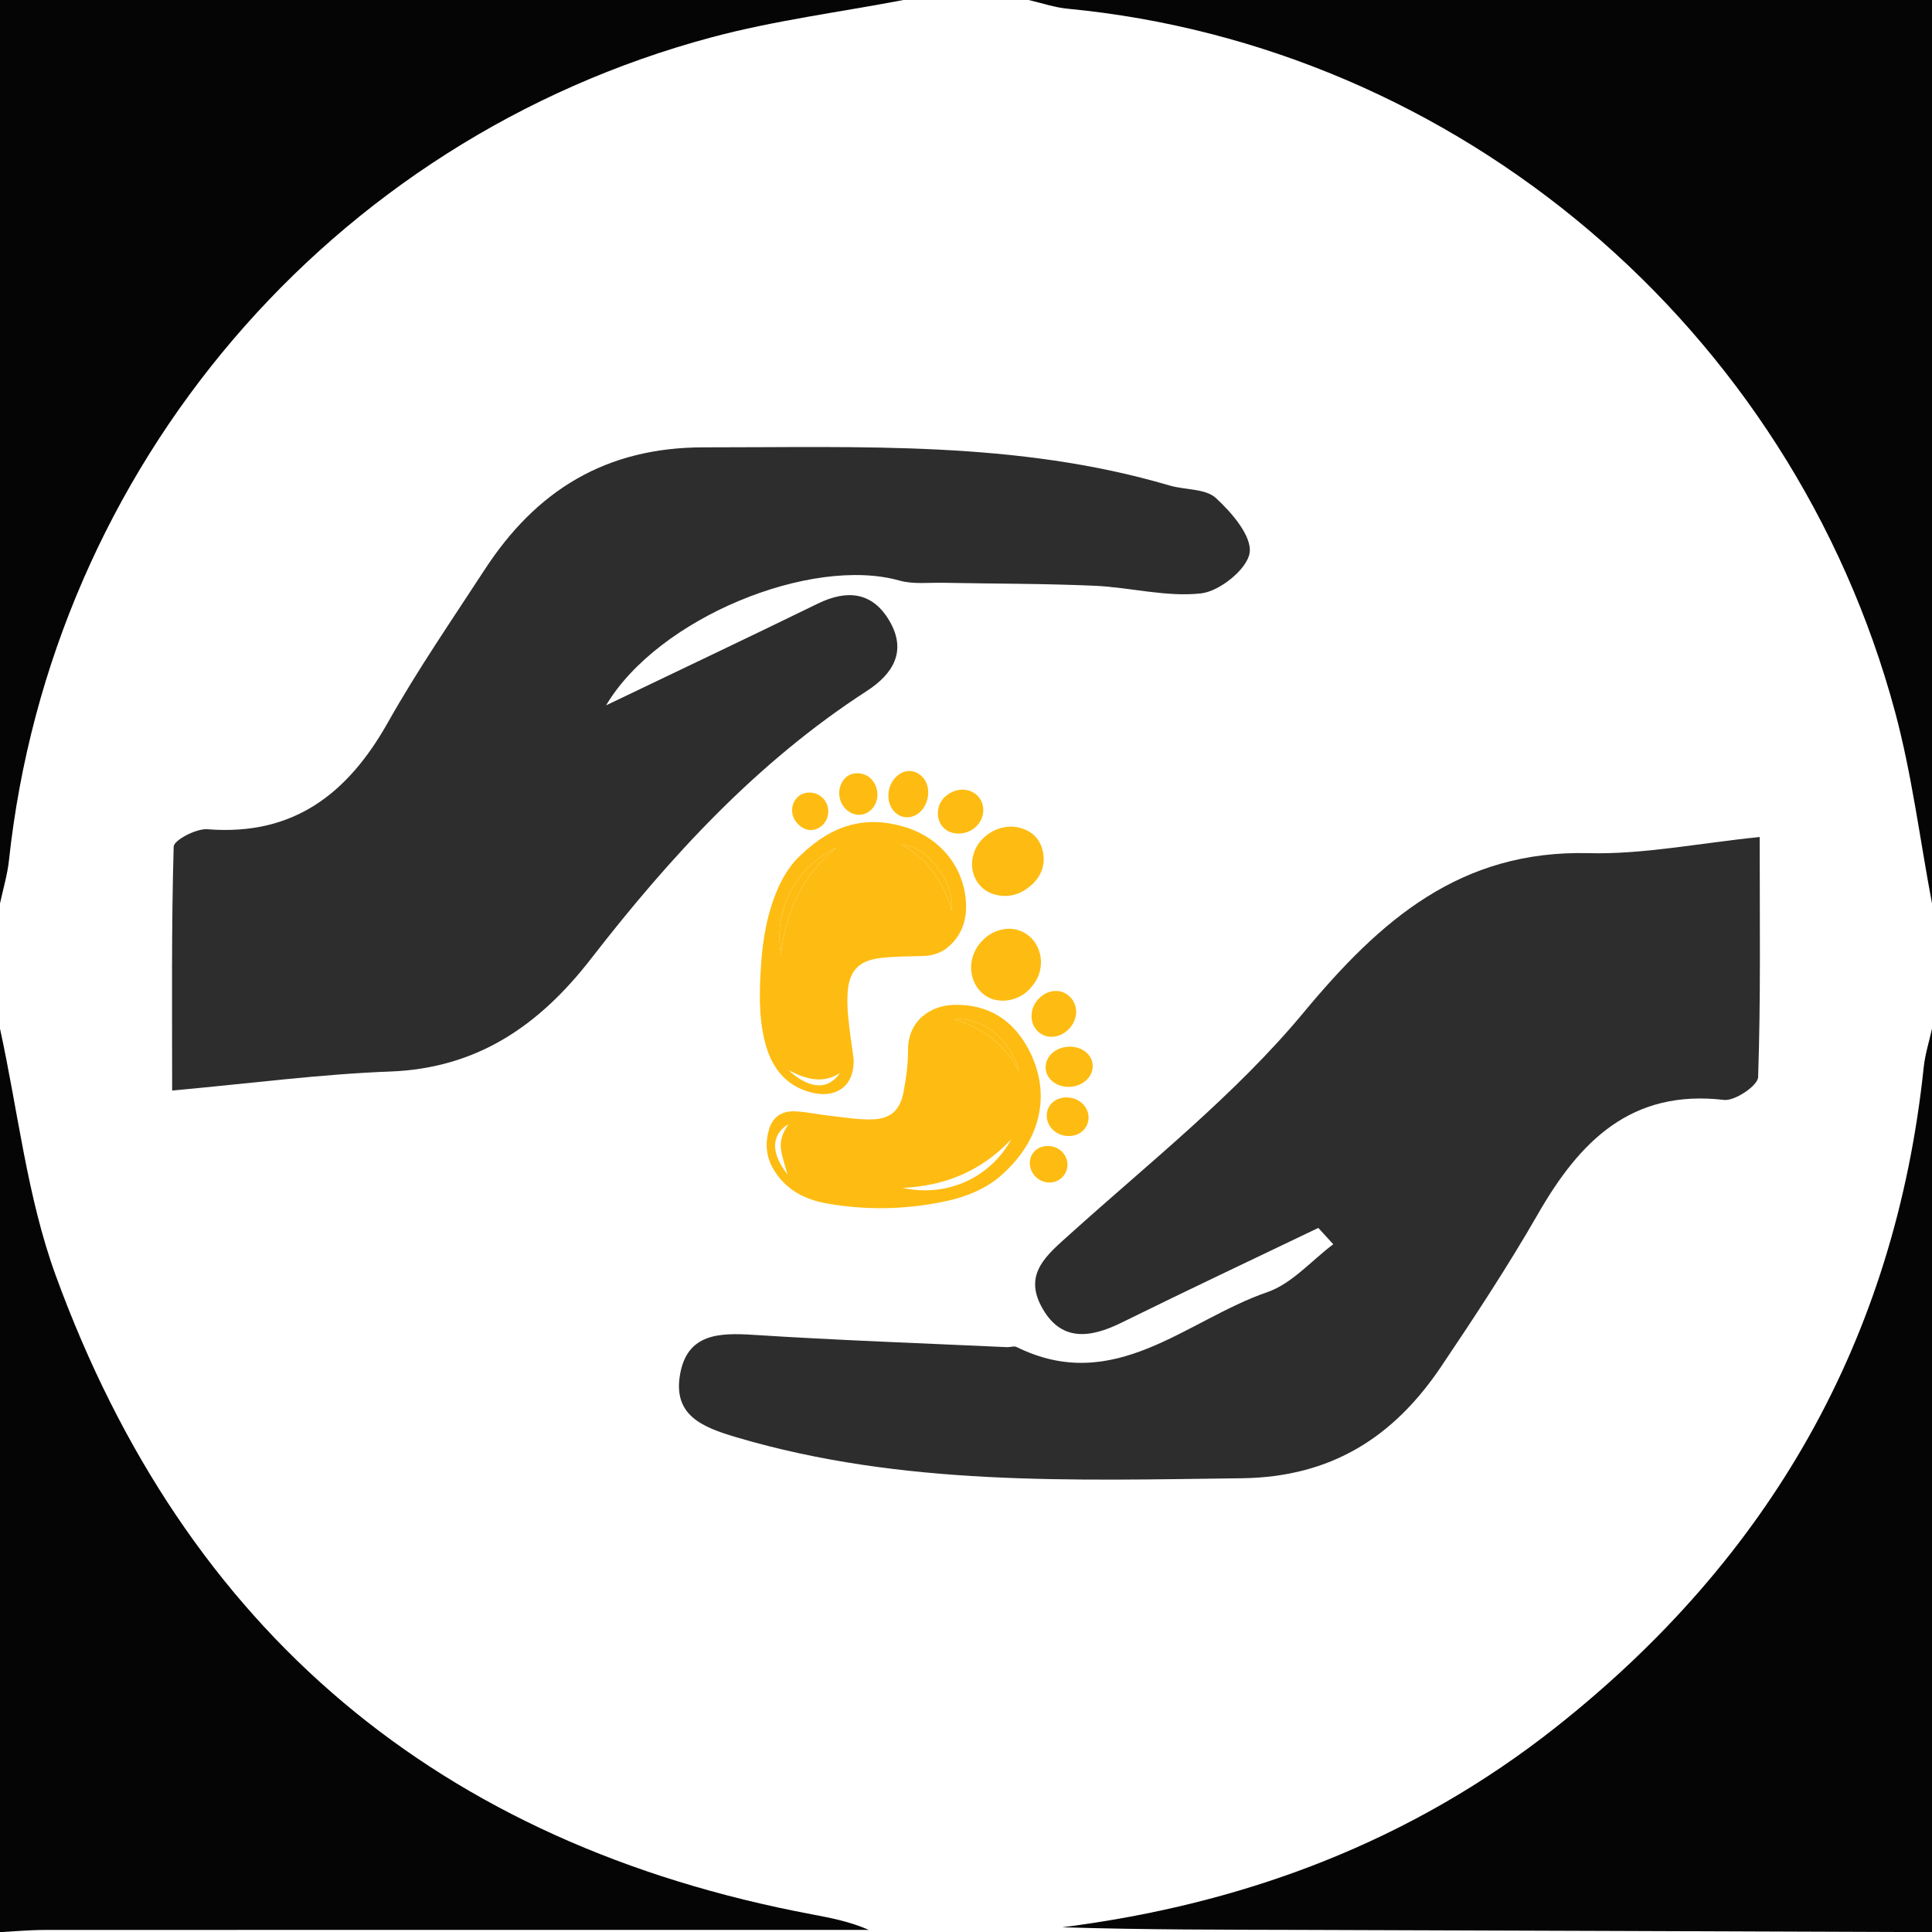 <?xml version="1.0" encoding="utf-8"?>
<!-- Generator: Adobe Illustrator 24.3.0, SVG Export Plug-In . SVG Version: 6.00 Build 0)  -->
<svg version="1.1" id="Layer_1" xmlns="http://www.w3.org/2000/svg" xmlns:xlink="http://www.w3.org/1999/xlink" x="0px" y="0px"
	 viewBox="0 0 273.98 274" enable-background="new 0 0 273.98 274" xml:space="preserve">
<g>
	<path fill="#050505" d="M0,145.88c2.563,11.701,3.841,23.872,7.911,35.023c18.411,50.443,54.418,80.633,107.269,90.582
		c2.678,0.504,5.352,1.027,8.018,2.193c-3.023,0-6.046,0-9.069,0c-35.938,0-71.876-0.006-107.813,0.013
		C4.21,273.692,2.105,273.892,0,274C0,231.293,0,188.586,0,145.88z"/>
	<path fill="#050505" d="M273.98,274c-29.549-0.108-59.099-0.227-88.648-0.317c-11.543-0.035-23.087-0.006-34.692-0.375
		c25.927-3.277,49.57-12.199,70.071-28.426c30.221-23.92,48.041-54.926,52.093-93.525c0.194-1.847,0.776-3.652,1.177-5.477
		C273.98,188.586,273.98,231.293,273.98,274z"/>
	<path fill="#050505" d="M128.111,0c-9.076,1.733-18.301,2.907-27.202,5.291C46.764,19.791,7.267,66.25,1.27,122.014
		c-0.221,2.057-0.838,4.072-1.27,6.107C0,85.519,0,42.918,0,0C42.703,0,85.407,0,128.111,0z"/>
	<path fill="#050505" d="M273.98,128.12c-1.716-9.069-2.849-18.296-5.243-27.183c-14.661-54.42-61.925-94.402-117.363-99.704
		c-1.857-0.178-3.671-0.812-5.505-1.233c42.704,0,85.407,0,128.111,0C273.98,42.707,273.98,85.414,273.98,128.12z"/>
</g>
<g>
	<path fill="#2D2D2D" d="M85.951,100.025c10.596-5.081,20.334-9.694,30.016-14.421c4.158-2.03,7.751-1.674,10.166,2.444
		c2.513,4.284,0.511,7.536-3.206,9.94c-15.558,10.065-27.879,23.488-39.111,37.969c-7.312,9.427-16.073,15.535-28.5,15.999
		c-9.885,0.369-19.735,1.682-30.903,2.694c0-11.81-0.114-23.209,0.217-34.594c0.027-0.911,3.194-2.586,4.787-2.46
		c12.204,0.967,19.898-5.026,25.599-15.155c4.186-7.437,9.052-14.496,13.715-21.657c7.304-11.217,17.153-17.355,31.089-17.345
		c22.186,0.016,44.382-0.976,66.024,5.407c2.21,0.652,5.1,0.416,6.584,1.779c2.248,2.065,5.132,5.406,4.784,7.77
		c-0.338,2.302-4.24,5.451-6.861,5.75c-4.937,0.564-10.068-0.856-15.135-1.079c-7.151-0.315-14.317-0.281-21.476-0.421
		c-2.067-0.04-4.244,0.233-6.179-0.313C115.075,78.807,93.34,87.574,85.951,100.025z"/>
	<path fill="#2D2D2D" d="M186.952,174.133c-9.31,4.47-18.656,8.869-27.916,13.44c-4.481,2.212-8.639,2.73-11.331-2.254
		c-2.568-4.754,0.763-7.358,4.087-10.353c11.295-10.178,23.421-19.755,33.061-31.363c10.926-13.157,22.24-23.075,40.464-22.615
		c7.719,0.195,15.484-1.406,24.228-2.291c0,12.022,0.154,23.052-0.223,34.064c-0.041,1.187-3.297,3.401-4.838,3.221
		c-13.186-1.54-20.465,5.878-26.381,16.171c-4.26,7.412-8.973,14.578-13.752,21.673c-6.717,9.972-15.557,15.654-28.269,15.808
		c-24.08,0.291-48.094,1.145-71.589-5.794c-4.94-1.459-9.153-3.134-8.021-9.103c1.063-5.609,5.532-5.75,10.325-5.442
		c11.987,0.771,23.997,1.192,35.998,1.747c0.461,0.021,1.009-0.199,1.375-0.019c13.889,6.865,24.051-3.828,35.553-7.784
		c3.483-1.198,6.253-4.47,9.349-6.791C188.365,175.676,187.658,174.904,186.952,174.133z"/>
</g>
<g>
	<path fill="#FEBC12" d="M142.687,166.029c-2.258,2.284-5.256,3.608-8.555,4.314c-5.631,1.205-11.295,1.322-16.961,0.305
		c-2.999-0.538-5.577-1.866-7.293-4.515c-1.213-1.874-1.451-3.899-0.803-6.023c0.511-1.675,1.732-2.593,3.686-2.507
		c1.631,0.072,3.246,0.442,4.875,0.621c2.018,0.221,4.048,0.577,6.062,0.519c2.607-0.076,3.935-1.295,4.43-3.869
		c0.372-1.937,0.65-3.929,0.64-5.895c-0.023-4.324,3.265-6.395,6.504-6.477c4.914-0.125,8.474,2.173,10.681,6.476
		C148.974,154.865,147.765,161.151,142.687,166.029z M127.981,168.459c6.767,1.437,12.665-1.811,15.434-6.896
		C139.061,166.193,133.865,168.186,127.981,168.459z M144.538,151.931c-1.249-4.531-5.179-7.751-9.198-7.374
		C139.555,145.821,142.561,148.251,144.538,151.931z M111.687,166.591c-0.267-0.986-0.696-2.214-0.913-3.478
		c-0.225-1.31,0.217-2.529,1.051-3.675c-1.451,0.812-2.101,2.146-1.857,3.666C110.201,164.554,111.045,165.685,111.687,166.591z"/>
	<path fill="#FEBC12" d="M113.482,121.34c4.512-4.387,9.224-5.716,14.721-4.097c5,1.473,8.429,5.541,8.776,10.611
		c0.161,2.353-0.44,4.482-2.217,6.178c-1.107,1.055-2.412,1.509-3.922,1.548c-2.006,0.052-4.024,0.044-6.011,0.283
		c-3.12,0.375-4.461,1.89-4.635,5.051c-0.065,1.18-0.001,2.378,0.119,3.556c0.188,1.857,0.474,3.704,0.715,5.556
		c0.025,0.196,0.038,0.395,0.036,0.593c-0.045,3.484-2.619,5.275-6.229,4.254c-3.709-1.048-5.575-3.822-6.42-7.35
		c-0.839-3.502-0.719-7.085-0.49-10.648c0.247-3.833,0.916-7.583,2.502-11.123C111.26,123.888,112.425,122.273,113.482,121.34z
		 M110.751,135.366c0.648-5.989,2.99-11.108,7.804-15.122C113.328,122.726,109.586,128.477,110.751,135.366z M134.952,129.185
		c0.543-3.959-3.422-9.228-7.078-9.418C131.57,121.931,133.892,125.074,134.952,129.185z M119.115,152.169
		c-2.525,1.628-4.911,0.807-7.279-0.395C114.222,153.992,117.145,155.03,119.115,152.169z"/>
	<path fill="#FEBC12" d="M145.927,140.348c-1.735,1.781-4.647,2.085-6.423,0.67c-2.002-1.595-2.375-4.561-0.858-6.817
		c1.411-2.098,3.963-3.019,6.061-2.189c2.968,1.175,3.868,5.071,1.776,7.694C146.307,139.927,146.113,140.134,145.927,140.348z"/>
	<path fill="#FEBC12" d="M146.503,125.301c-1.518,1.43-3.175,2.022-5.089,1.639c-2.683-0.537-4.157-3.168-3.345-5.863
		c0.813-2.698,3.899-4.424,6.606-3.671c1.694,0.471,2.818,1.557,3.202,3.284C148.284,122.522,147.712,124.089,146.503,125.301z"/>
	<path fill="#FEBC12" d="M151.467,146.041c-1.334,1.279-3.275,1.323-4.406,0.1c-1.149-1.243-1.006-3.31,0.318-4.596
		c1.344-1.305,3.22-1.363,4.397-0.136C153,142.684,152.865,144.701,151.467,146.041z"/>
	<path fill="#FEBC12" d="M138.322,117.314c-1.357,1.208-3.531,1.192-4.615-0.034c-1.058-1.198-0.913-3.19,0.314-4.297
		c1.477-1.333,3.542-1.337,4.721-0.009C139.824,114.191,139.634,116.145,138.322,117.314z"/>
	<path fill="#FEBC12" d="M149.037,153.153c-1.037-1.061-1.002-2.644,0.082-3.721c1.331-1.323,3.808-1.339,5.093-0.034
		c1.034,1.049,0.991,2.657-0.098,3.723C152.744,154.461,150.332,154.476,149.037,153.153z"/>
	<path fill="#FEBC12" d="M127.113,110.131c1.172-1.099,2.674-1.056,3.754,0.109c1.166,1.258,0.973,3.646-0.397,4.911
		c-1.105,1.02-2.64,1.002-3.637-0.043C125.594,113.809,125.727,111.43,127.113,110.131z"/>
	<path fill="#FEBC12" d="M153.57,160.346c-1.154,1.103-3.221,0.991-4.367-0.237c-1.028-1.102-1.016-2.762,0.028-3.741
		c1.156-1.084,3.234-0.967,4.382,0.247C154.641,157.702,154.622,159.34,153.57,160.346z"/>
	<path fill="#FEBC12" d="M123.563,114.812c-1.043,1.018-2.552,0.977-3.641-0.098c-1.212-1.198-1.215-3.274-0.006-4.435
		c0.934-0.898,2.65-0.815,3.613,0.174C124.719,111.675,124.734,113.668,123.563,114.812z"/>
	<path fill="#FEBC12" d="M150.588,167.004c-1.004,0.973-2.739,0.903-3.752-0.15c-1.04-1.081-1.065-2.71-0.057-3.662
		c1.023-0.966,2.827-0.893,3.851,0.155C151.647,164.387,151.628,165.996,150.588,167.004z"/>
	<path fill="#FEBC12" d="M116.674,116.977c-1.042,1.024-2.463,0.971-3.535-0.133c-1.073-1.104-1.081-2.796-0.018-3.81
		c0.968-0.923,2.625-0.84,3.604,0.182C117.724,114.259,117.701,115.967,116.674,116.977z"/>
	<path fill="#FEBC12" d="M144.538,151.931c-1.977-3.68-4.984-6.11-9.198-7.374C139.359,144.18,143.289,147.4,144.538,151.931z"/>
	<path fill="#FEBC12" d="M110.751,135.366c-1.165-6.889,2.578-12.64,7.804-15.122C113.74,124.258,111.398,129.377,110.751,135.366z"
		/>
	<path fill="#FEBC12" d="M134.952,129.185c-1.06-4.111-3.382-7.253-7.078-9.418C131.53,119.956,135.495,125.225,134.952,129.185z"/>
</g>
</svg>
